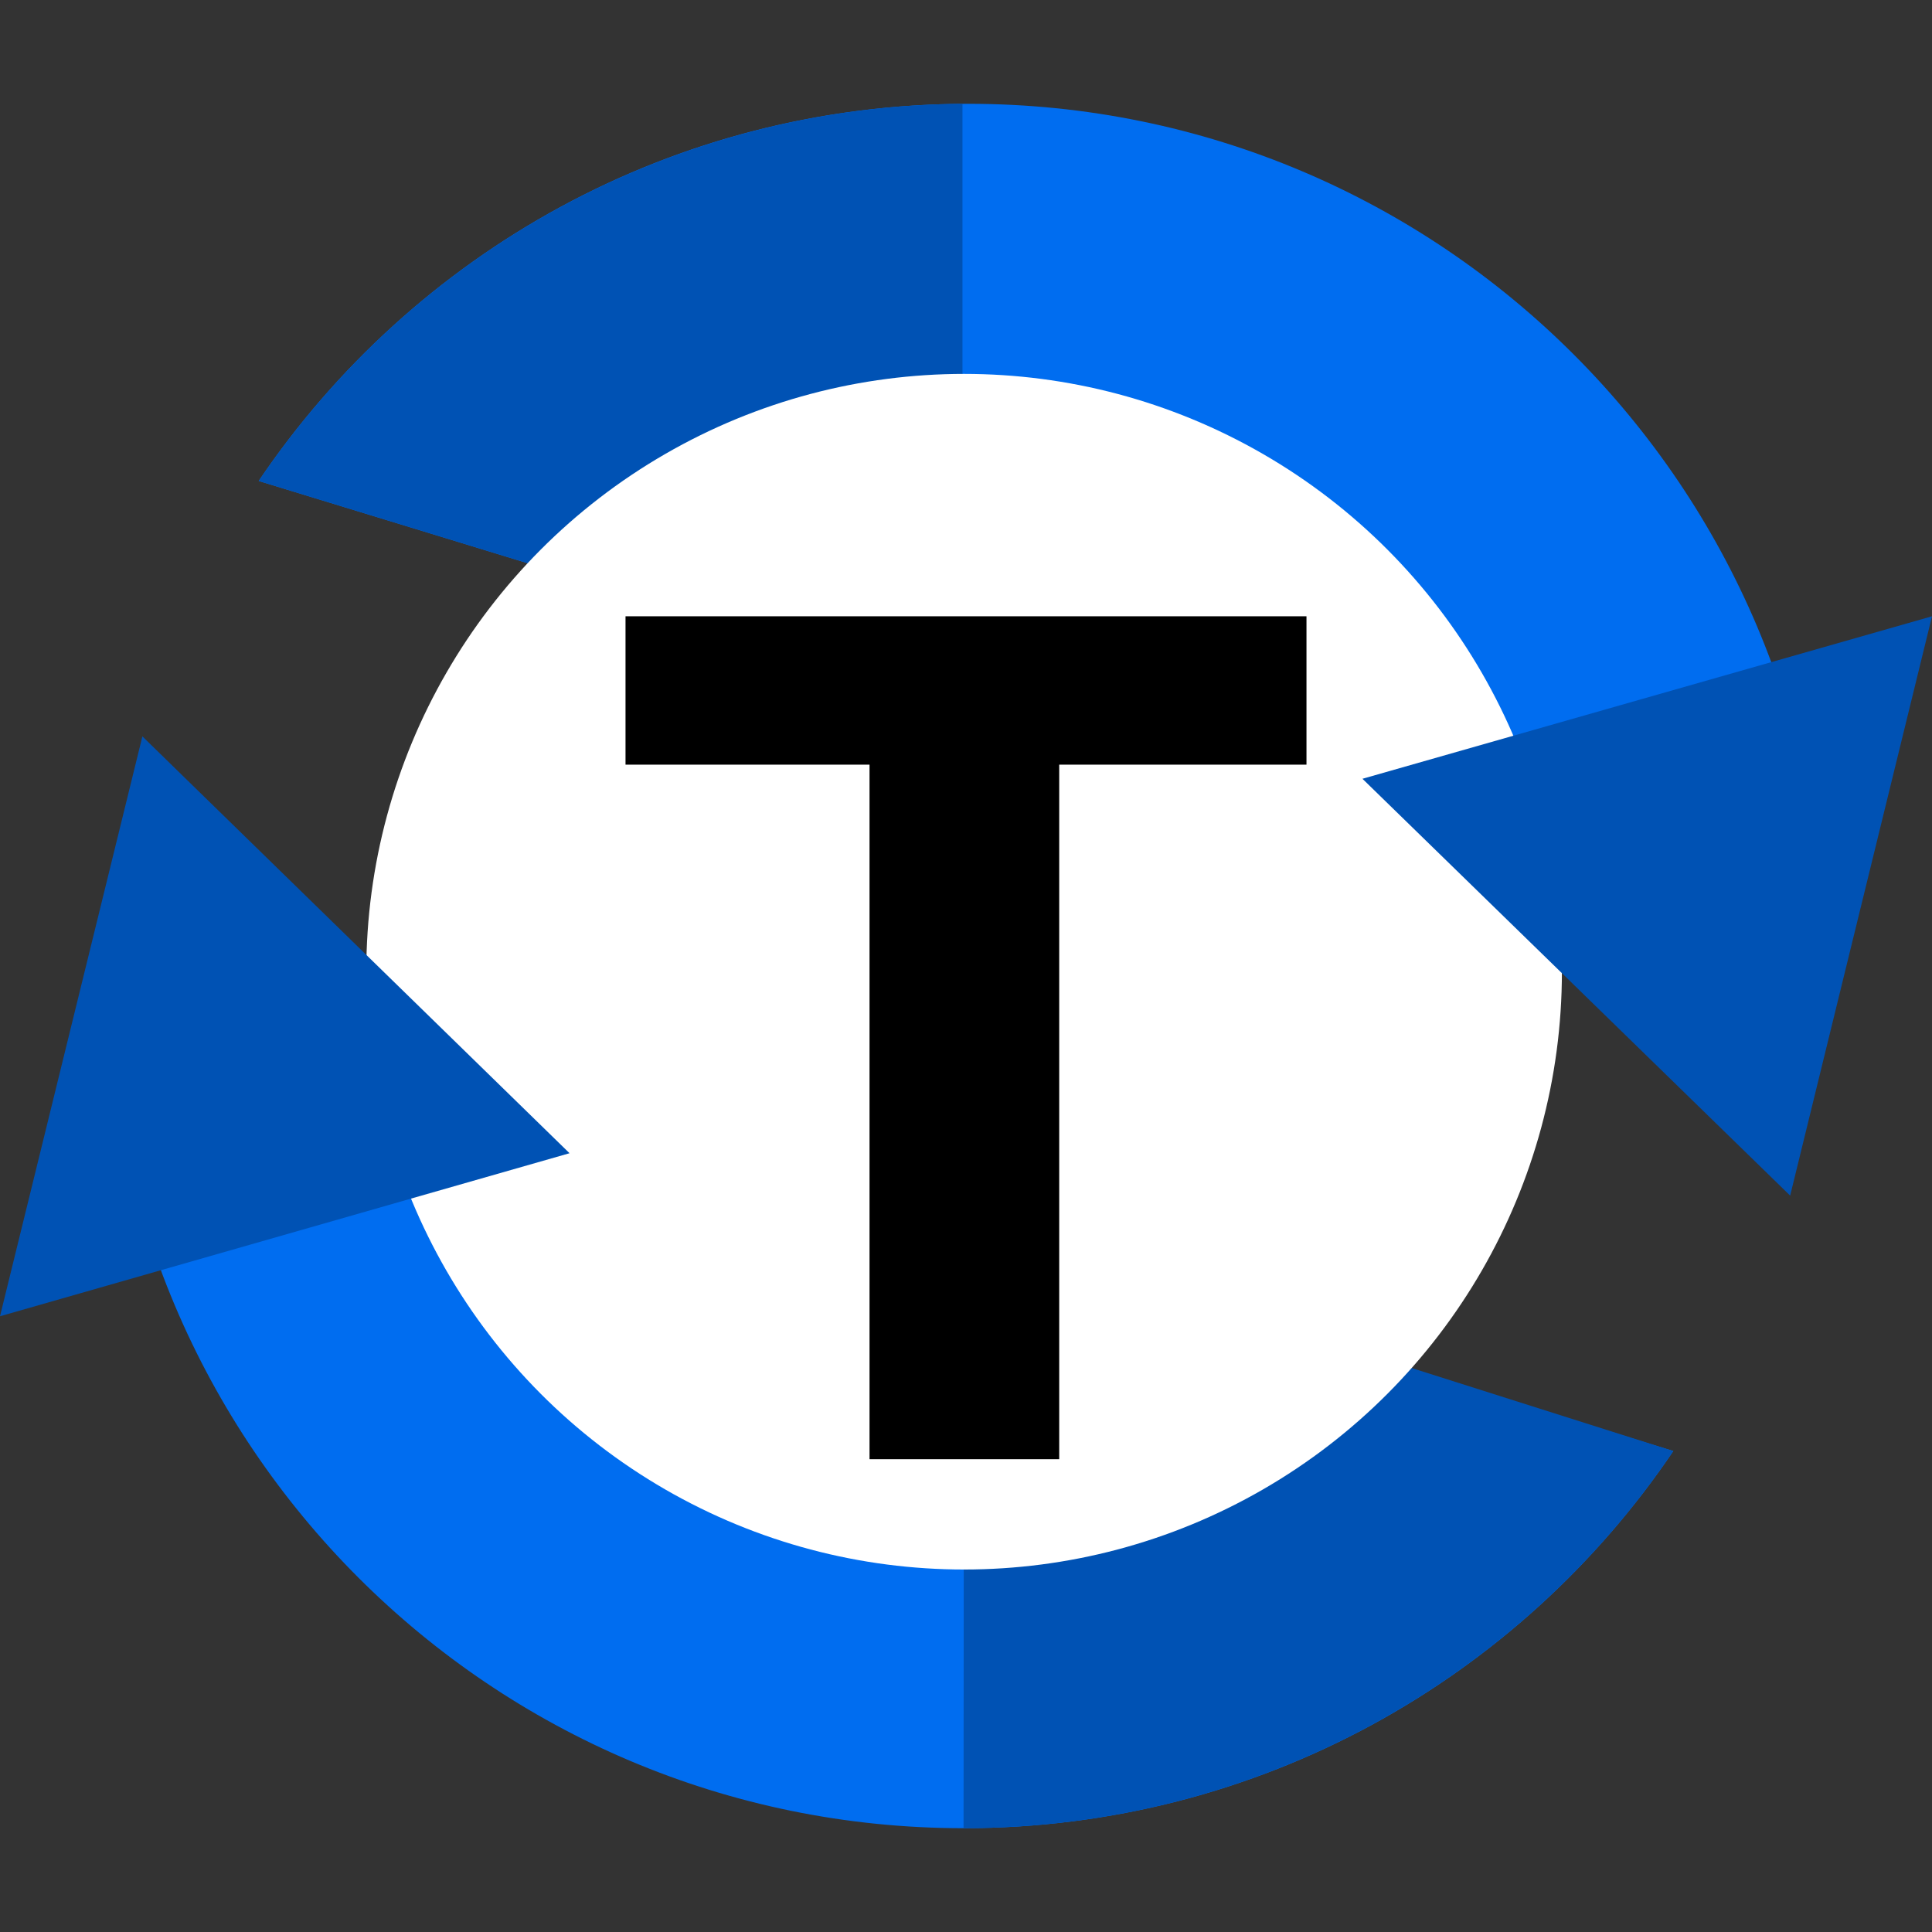<?xml version="1.0" encoding="utf-8"?>
<!-- Generator: Adobe Illustrator 28.4.1, SVG Export Plug-In . SVG Version: 6.00 Build 0)  -->
<svg version="1.1" id="Capa_1" xmlns="http://www.w3.org/2000/svg" xmlns:xlink="http://www.w3.org/1999/xlink" x="0px" y="0px"
	 viewBox="0 0 355.5 355.5" style="enable-background:new 0 0 355.5 355.5;" xml:space="preserve">
<rect x="0" y="0" width="355.5" height="355.5" fill="#333333" stroke="none"/>
<style type="text/css">
	.st0{fill:#006DF0;}
	.st1{fill:#0052B4;}
	.st2{fill:#FFFFFF;}
	.st3{fill-rule:evenodd;clip-rule:evenodd;}
</style>
<g id="XMLID_487_">
	<path id="XMLID_488_" class="st0" d="M307.9,267c-28.3,41.9-76.2,69.4-130.6,69.4c-87,0-157.5-70.5-157.5-157.5"/>
	<path id="XMLID_489_" class="st1" d="M177.4,225.6c0,0-0.1,71.7-0.1,110.8c54.3,0,102.3-27.5,130.6-69.4L177.4,225.6z"/>
	<path id="XMLID_37_" class="st0" d="M47.6,88.5c28.3-41.9,76.2-69.4,130.6-69.4c87,0,157.5,70.5,157.5,157.5"/>
	<path id="XMLID_490_" class="st1" d="M177.1,19.1C123.2,19.5,75.7,46.9,47.6,88.5l129.5,39.6V19.1z"/>
	<circle id="XMLID_491_" class="st2" cx="177.4" cy="178.8" r="110"/>
	<polygon id="XMLID_32_" class="st1" points="104.8,212.2 0,242.2 26.2,135.5 	"/>
	<polygon id="XMLID_3_" class="st1" points="250.7,143.3 355.5,113.4 329.4,220 	"/>
</g>
<polygon class="st3" points="115.1,113.4 115.1,140.7 160,140.7 160,268.5 194.9,268.5 194.9,140.7 240.4,140.7 240.4,113.4 "/>
</svg>
